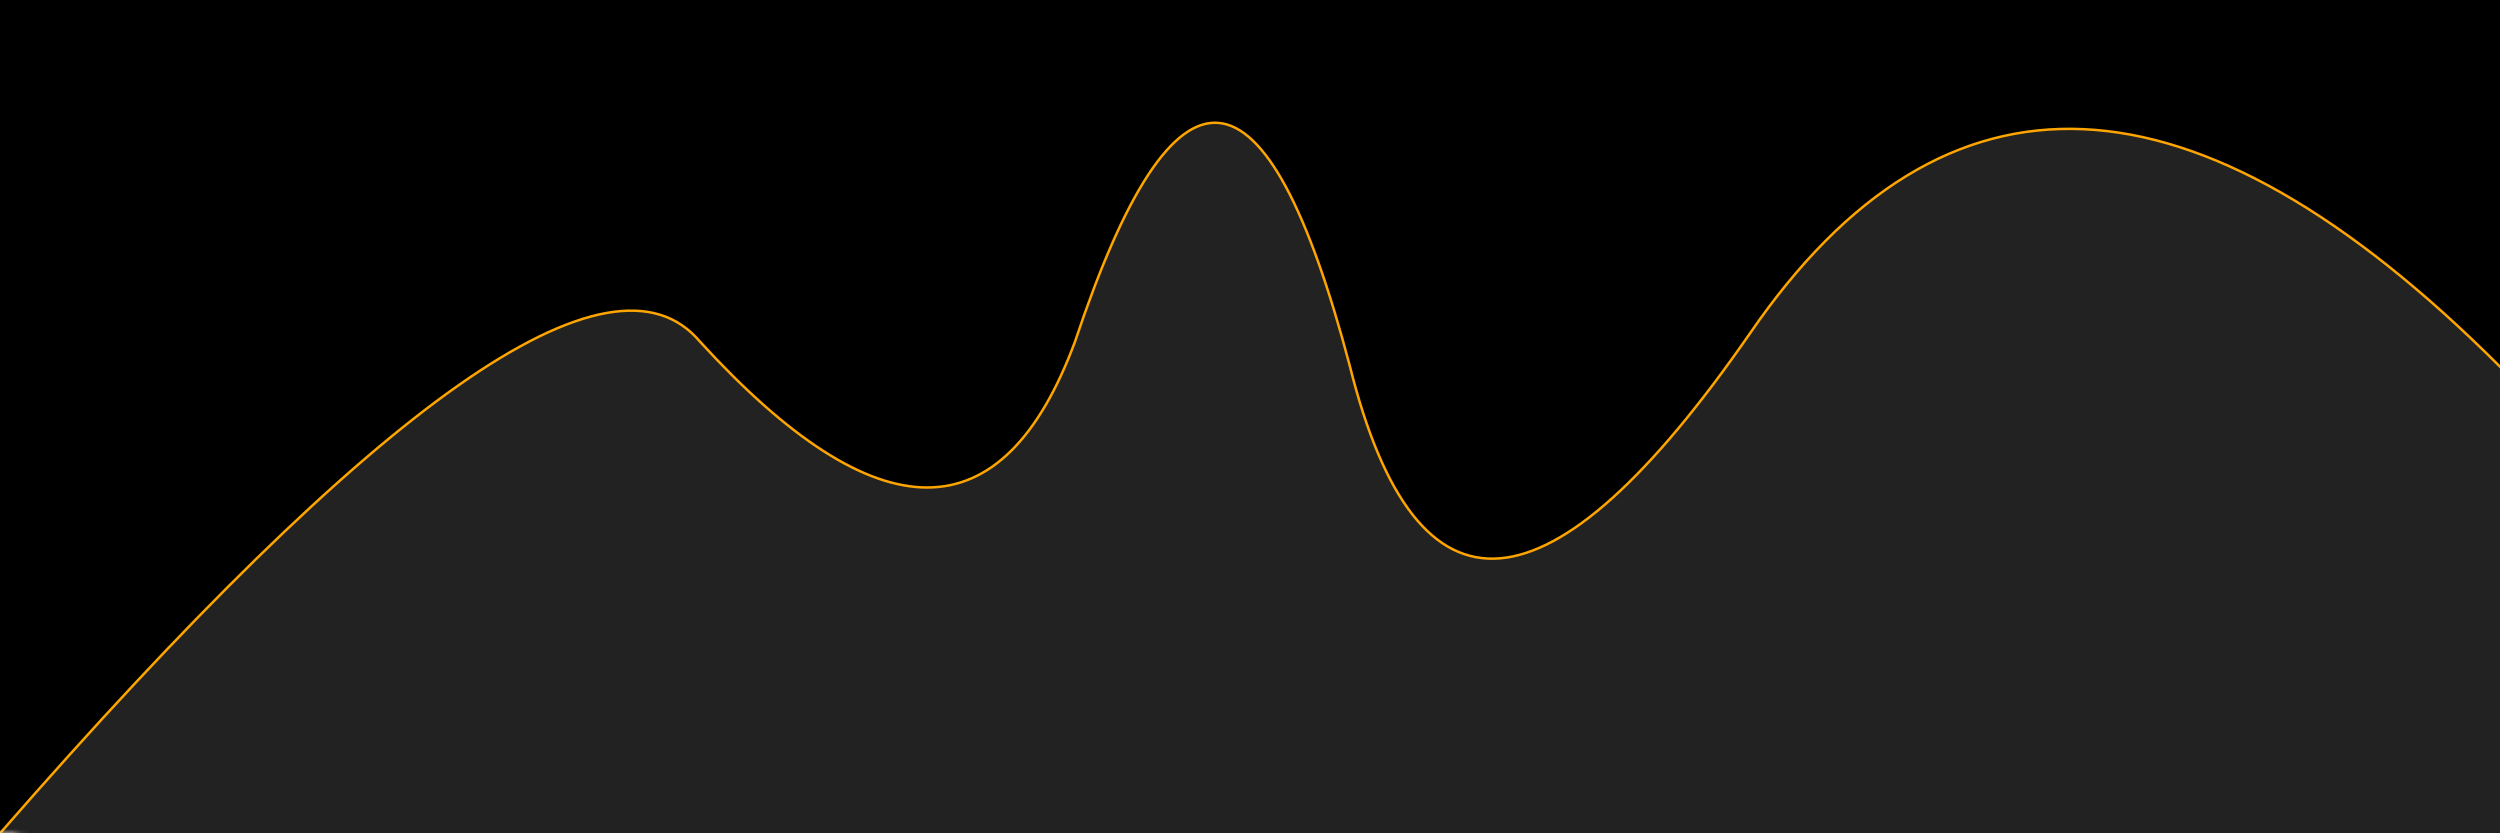<svg viewBox="0 0 300 100" xmlns="http://www.w3.org/2000/svg">
<script type="text/javascript">
let p1 = document.getElementById('p1');
let u1 = document.getElementById('u1');

var u1Keyframes = new KeyframeEffect(
  u1, [{
      strokeDasharray: `100 ${p1.getTotalLength(p1)}`,
      strokeDashoffset: "100"
    },
    {
      strokeDasharray: `100 ${p1.getTotalLength(p1)}`,
      strokeDashoffset: `-${p1.getTotalLength(p1) - 100}`
    }
  ], {
    duration: 5000,
    iterations: Infinity
  }
);

var a1 = new Animation(u1Keyframes, document.timeline);
a1.play();
</script>
  <defs>
    <radialGradient id="g1">
      <stop offset="0%" stop-color="white" />
      <stop offset="25%" stop-color="orange" />
      <stop offset="95%" stop-opacity="0" stop-color="orange" />
    </radialGradient>
    <mask id="m1">
      <use id="u1" href="#p1" 
    stroke="white" stroke-width="4" fill="none"
    stroke-dasharray="100 200" stroke-linecap="round" />
    </mask>
    <path id="p1" d="M 0 0 q 68 -78 84 -59 Q 116 -24 129 -59
      Q 147 -113 162 -56 Q 174 -8 210 -60 Q 245 -111 300 -56 L 358 0" />
  </defs>
  <rect width="300" height="100" fill="black" />
  <use href="#p1" transform="translate(0 100)" stroke="orange"
    stroke-width=".3" fill="#222" opacity=".6" />
  <g transform="translate(0 100)" mask="url(#m1)">
    <circle r="50" fill="url(#g1)">
      <animateMotion dur="5000ms" repeatCount="indefinite">
        <mpath href="#p1" />
      </animateMotion>
    </circle>
  </g>
</svg>
